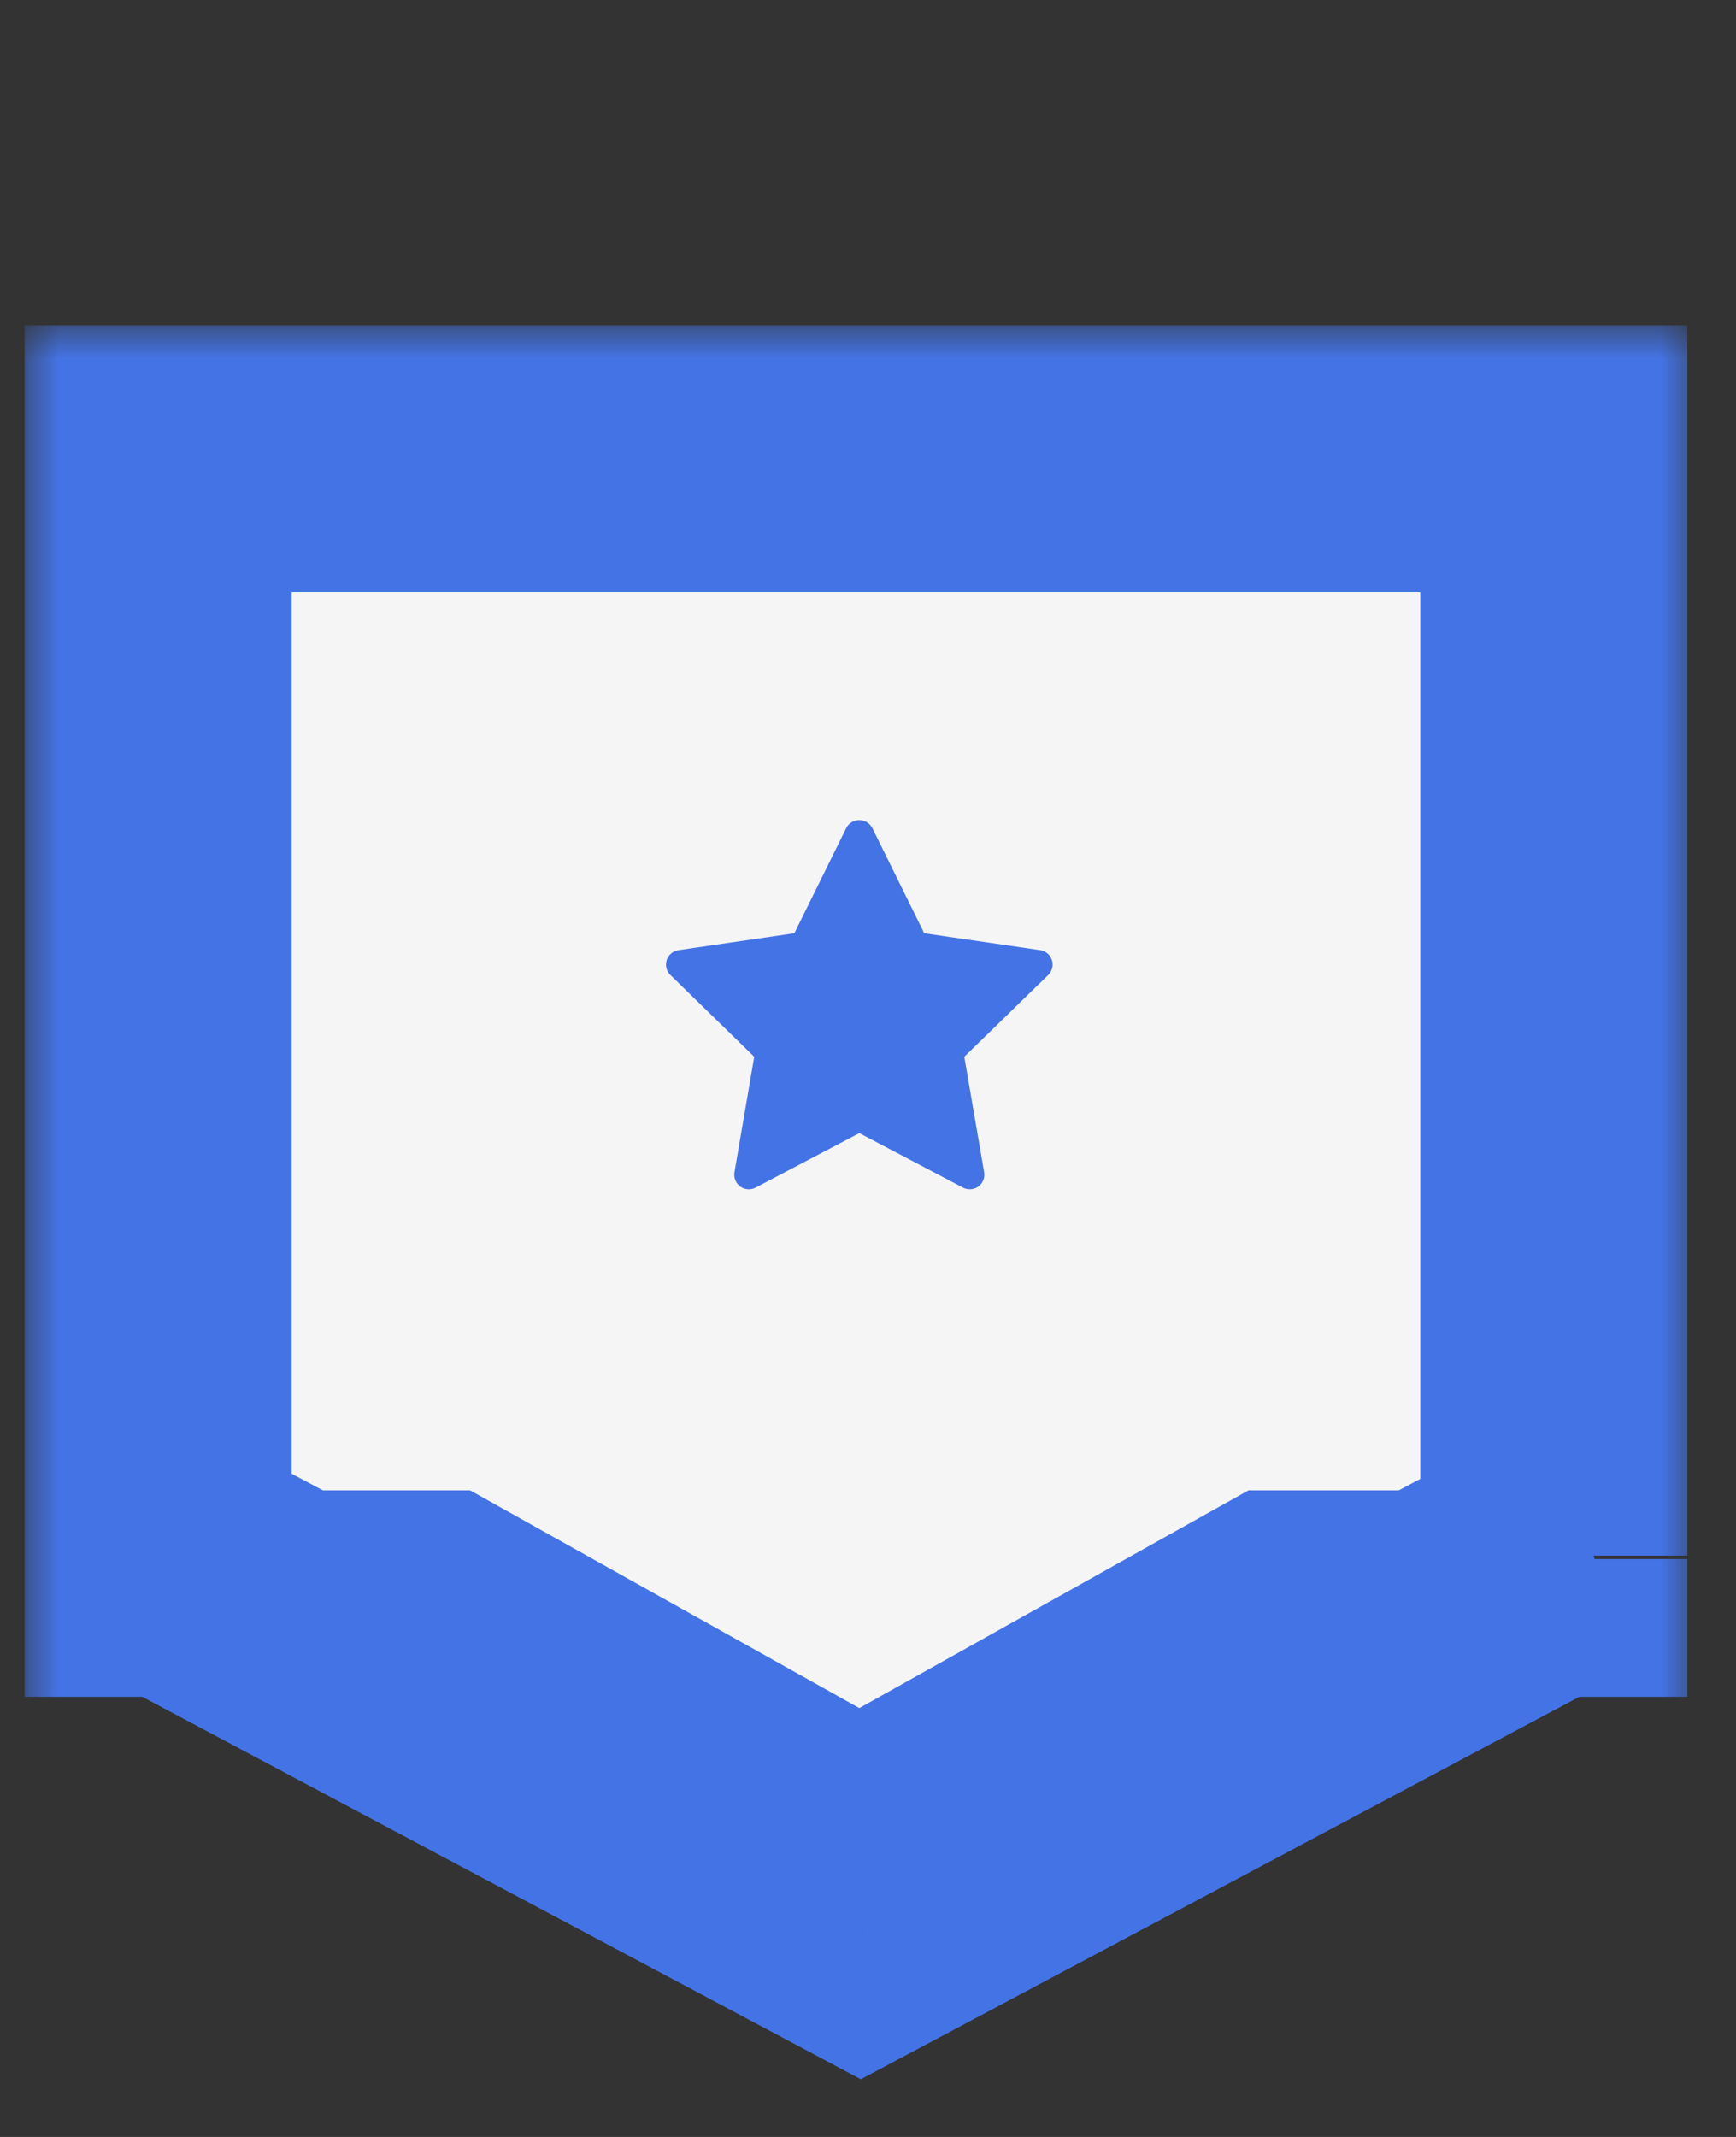 <svg width="26" height="32" viewBox="0 0 26 32" fill="none" xmlns="http://www.w3.org/2000/svg">
<rect x="0" y="0" width="26" height="32" fill="#333333" stroke="none"/>
<g opacity="0.95">
<mask id="path-1-outside-1_1649_6270" maskUnits="userSpaceOnUse" x="0.369" y="4.871" width="25" height="27" fill="black">
<rect fill="white" x="0.369" y="4.871" width="25" height="27"/>
<path fill-rule="evenodd" clip-rule="evenodd" d="M23.272 6.871H2.369V23.409H2.629L12.892 28.871L23.156 23.409H23.272V23.346L23.369 23.295H23.272V6.871Z"/>
</mask>
<path fill-rule="evenodd" clip-rule="evenodd" d="M23.272 6.871H2.369V23.409H2.629L12.892 28.871L23.156 23.409H23.272V23.346L23.369 23.295H23.272V6.871Z" fill="white"/>
<path d="M2.369 6.871V4.871H0.369V6.871H2.369ZM23.272 6.871H25.272V4.871H23.272V6.871ZM2.369 23.409H0.369V25.409H2.369V23.409ZM2.629 23.409L3.569 21.643L3.128 21.409H2.629V23.409ZM12.892 28.871L11.953 30.636L12.892 31.136L13.832 30.636L12.892 28.871ZM23.156 23.409V21.409H22.657L22.216 21.643L23.156 23.409ZM23.272 23.409V25.409H25.272V23.409H23.272ZM23.272 23.346L22.332 21.581L21.272 22.145V23.346H23.272ZM23.369 23.295L24.309 25.06L23.369 21.295V23.295ZM23.272 23.295H21.272V25.295H23.272V23.295ZM2.369 8.871H23.272V4.871H2.369V8.871ZM4.369 23.409V6.871H0.369V23.409H4.369ZM2.629 21.409H2.369V25.409H2.629V21.409ZM13.832 27.105L3.569 21.643L1.689 25.174L11.953 30.636L13.832 27.105ZM22.216 21.643L11.953 27.105L13.832 30.636L24.095 25.174L22.216 21.643ZM23.272 21.409H23.156V25.409H23.272V21.409ZM21.272 23.346V23.409H25.272V23.346H21.272ZM22.43 21.529L22.332 21.581L24.212 25.112L24.309 25.06L22.43 21.529ZM23.272 25.295H23.369V21.295H23.272V25.295ZM21.272 6.871V23.295H25.272V6.871H21.272Z" fill="#4577EF" mask="url(#path-1-outside-1_1649_6270)"/>
<path fill-rule="evenodd" clip-rule="evenodd" d="M7.04 22.317L12.87 25.578L18.699 22.317H20.999L12.87 26.864L4.74 22.317H7.04Z" fill="#4577EF"/>
<g clip-path="url(#clip0_1649_6270)">
<path d="M15.577 14.228L13.842 13.975L13.066 12.402C13.044 12.359 13.01 12.325 12.967 12.303C12.858 12.25 12.727 12.294 12.673 12.402L11.897 13.975L10.162 14.228C10.114 14.235 10.07 14.257 10.037 14.291C9.996 14.333 9.974 14.389 9.975 14.447C9.975 14.505 9.999 14.56 10.041 14.601L11.296 15.825L11 17.554C10.993 17.594 10.997 17.636 11.013 17.673C11.028 17.711 11.054 17.744 11.087 17.768C11.12 17.792 11.159 17.806 11.2 17.809C11.24 17.812 11.281 17.803 11.317 17.784L12.87 16.968L14.422 17.784C14.464 17.807 14.514 17.814 14.561 17.806C14.68 17.786 14.76 17.673 14.739 17.554L14.442 15.825L15.698 14.601C15.732 14.567 15.755 14.524 15.762 14.476C15.78 14.356 15.697 14.245 15.577 14.228Z" fill="#4577EF"/>
</g>
</g>
<defs>
<clipPath id="clip0_1649_6270">
<rect width="7" height="7" fill="white" transform="translate(9.369 11.814)"/>
</clipPath>
</defs>
</svg>
